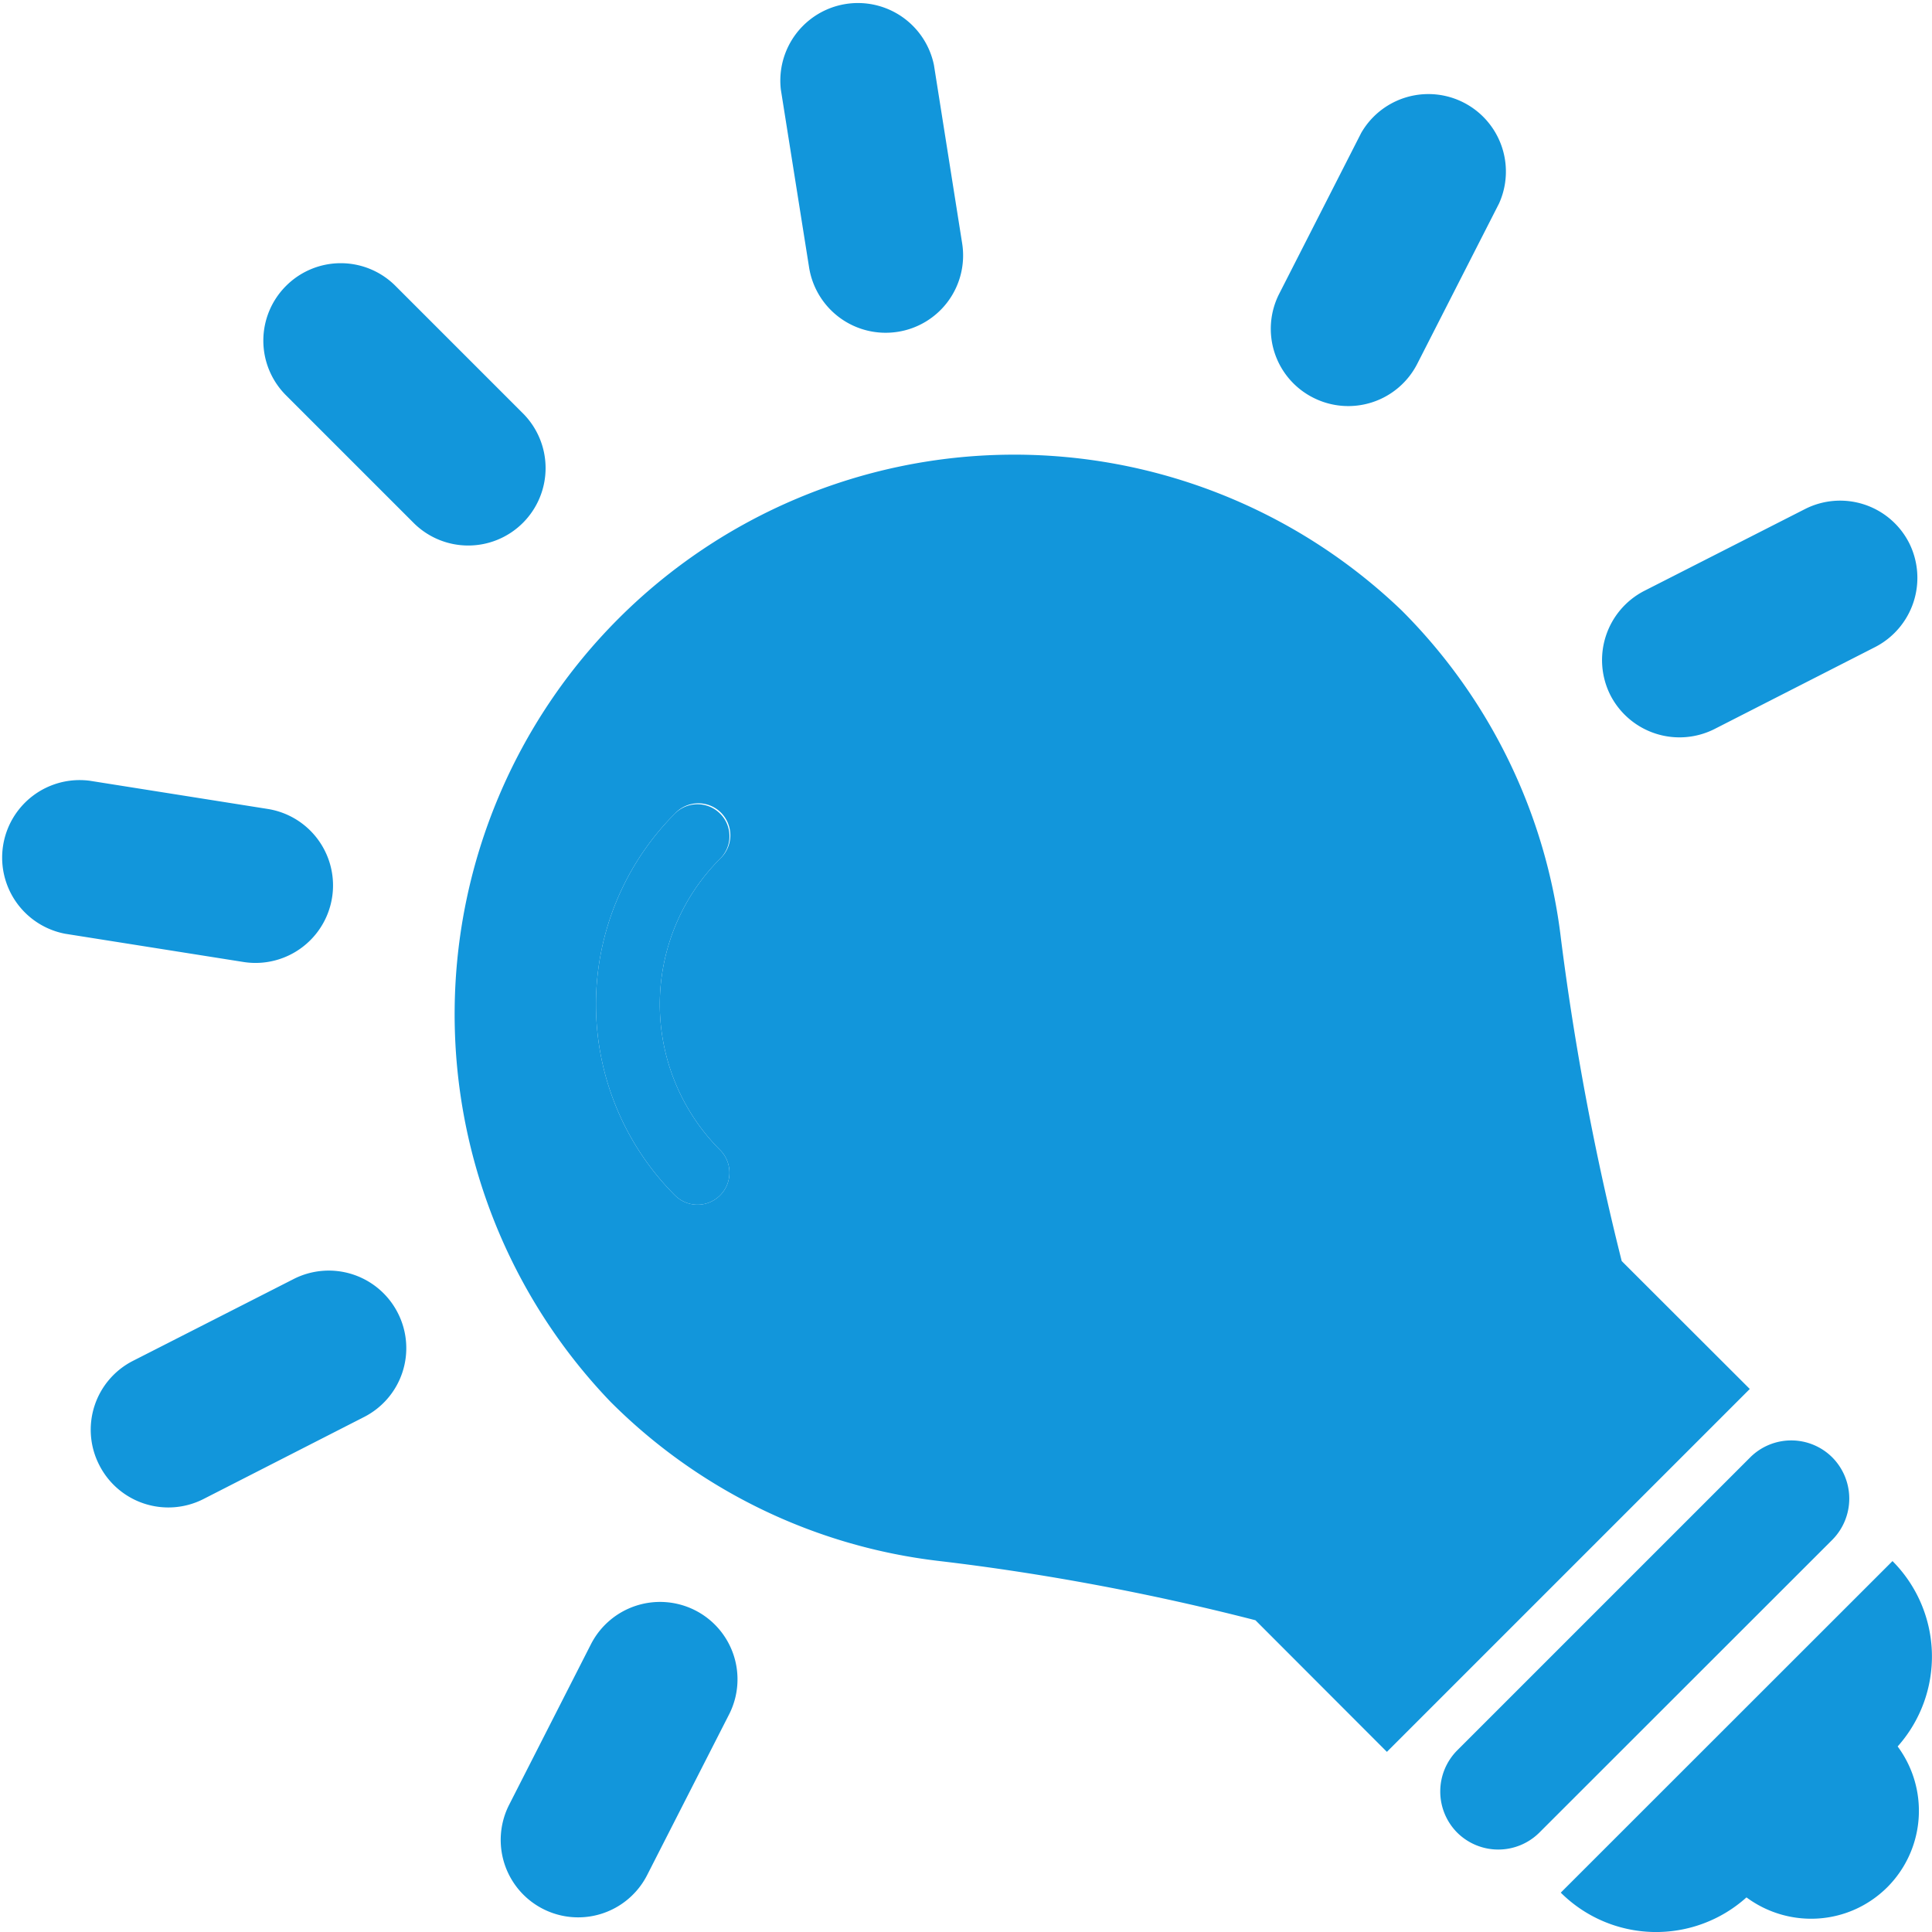 <?xml version="1.0" standalone="no"?><!DOCTYPE svg PUBLIC "-//W3C//DTD SVG 1.1//EN" "http://www.w3.org/Graphics/SVG/1.1/DTD/svg11.dtd"><svg class="icon" style="" viewBox="0 0 1024 1024" version="1.1" xmlns="http://www.w3.org/2000/svg" p-id="1095" xmlns:xlink="http://www.w3.org/1999/xlink" width="200" height="200"><defs><style type="text/css"><![CDATA[

]]></style></defs><path d="M381.647 431.216a16.938 16.938 0 0 0-23.935 0 143.227 143.227 0 0 0 0.043 202.36 16.895 16.895 0 0 0 23.892 0 17.023 17.023 0 0 0 0.043-24.02 109.223 109.223 0 0 1-0.043-154.405 16.853 16.853 0 0 0 0-23.935z" fill="#1296db" p-id="1096"></path><path d="M971.108 772.408a30.804 30.804 0 0 0-43.518 0.085l-155.215 155.215a30.932 30.932 0 0 0-0.085 43.561 30.889 30.889 0 0 0 43.561 0.085l155.343-155.258a31.017 31.017 0 0 0-0.085-43.689zM1003.064 827.403l-175.823 175.737a71.635 71.635 0 0 0 98.428 2.517c22.57 16.682 54.227 14.933 74.664-5.418a57.299 57.299 0 0 0 5.461-74.579 71.635 71.635 0 0 0-2.731-98.258zM277.161 277.109a41.044 41.044 0 0 0 0-58.024L209.622 151.546a40.958 40.958 0 0 0-58.024 0 40.958 40.958 0 0 0 0.043 58.024l67.539 67.539a40.958 40.958 0 0 0 57.982 0zM164.482 498.328a41.044 41.044 0 0 0-22.698-69.587l-94.247-14.933A41.086 41.086 0 0 0 34.567 494.915l94.332 14.933a41.044 41.044 0 0 0 35.583-11.52zM155.651 677.905l-85.117 43.348a40.958 40.958 0 0 0-17.919 55.251 41.044 41.044 0 0 0 55.166 18.047l85.117-43.476a40.958 40.958 0 0 0 17.962-55.166 41.044 41.044 0 0 0-55.209-18.005zM908.774 386.375l85.117-43.433a41.257 41.257 0 0 0 17.962-55.209 41.044 41.044 0 0 0-55.251-17.877l-85.159 43.348a41.257 41.257 0 0 0-17.919 55.209 41.172 41.172 0 0 0 55.251 17.962zM368.464 853.514a41.129 41.129 0 0 0-55.209 17.877L269.865 956.55a41.001 41.001 0 1 0 73.128 37.289L386.383 908.766a41.001 41.001 0 0 0-17.919-55.251zM696.003 210.765a41.044 41.044 0 0 0 55.166-17.919l43.39-85.074a41.086 41.086 0 0 0-73.085-37.332l-43.39 85.117a40.873 40.873 0 0 0 17.919 55.209zM475.852 175.865a40.958 40.958 0 0 0 34.089-47.017l-14.933-94.375a41.129 41.129 0 0 0-81.149 12.97l14.975 94.29a41.086 41.086 0 0 0 47.017 34.132zM859.539 668.391a1448.777 1448.777 0 0 1-32.169-170.575 294.943 294.943 0 0 0-84.434-174.244 296.607 296.607 0 0 0-419.397 419.355 294.218 294.218 0 0 0 174.201 84.434c55.849 6.57 113.148 17.365 167.674 31.401l69.672 69.757 192.334-192.334-67.88-67.795z m-477.849-58.835a17.023 17.023 0 0 1-0.043 24.02 16.895 16.895 0 0 1-23.892 0 143.227 143.227 0 0 1-0.043-202.36 16.938 16.938 0 1 1 23.935 23.935 109.223 109.223 0 0 0 0.043 154.405z" fill="#1296db" p-id="1097"></path></svg>